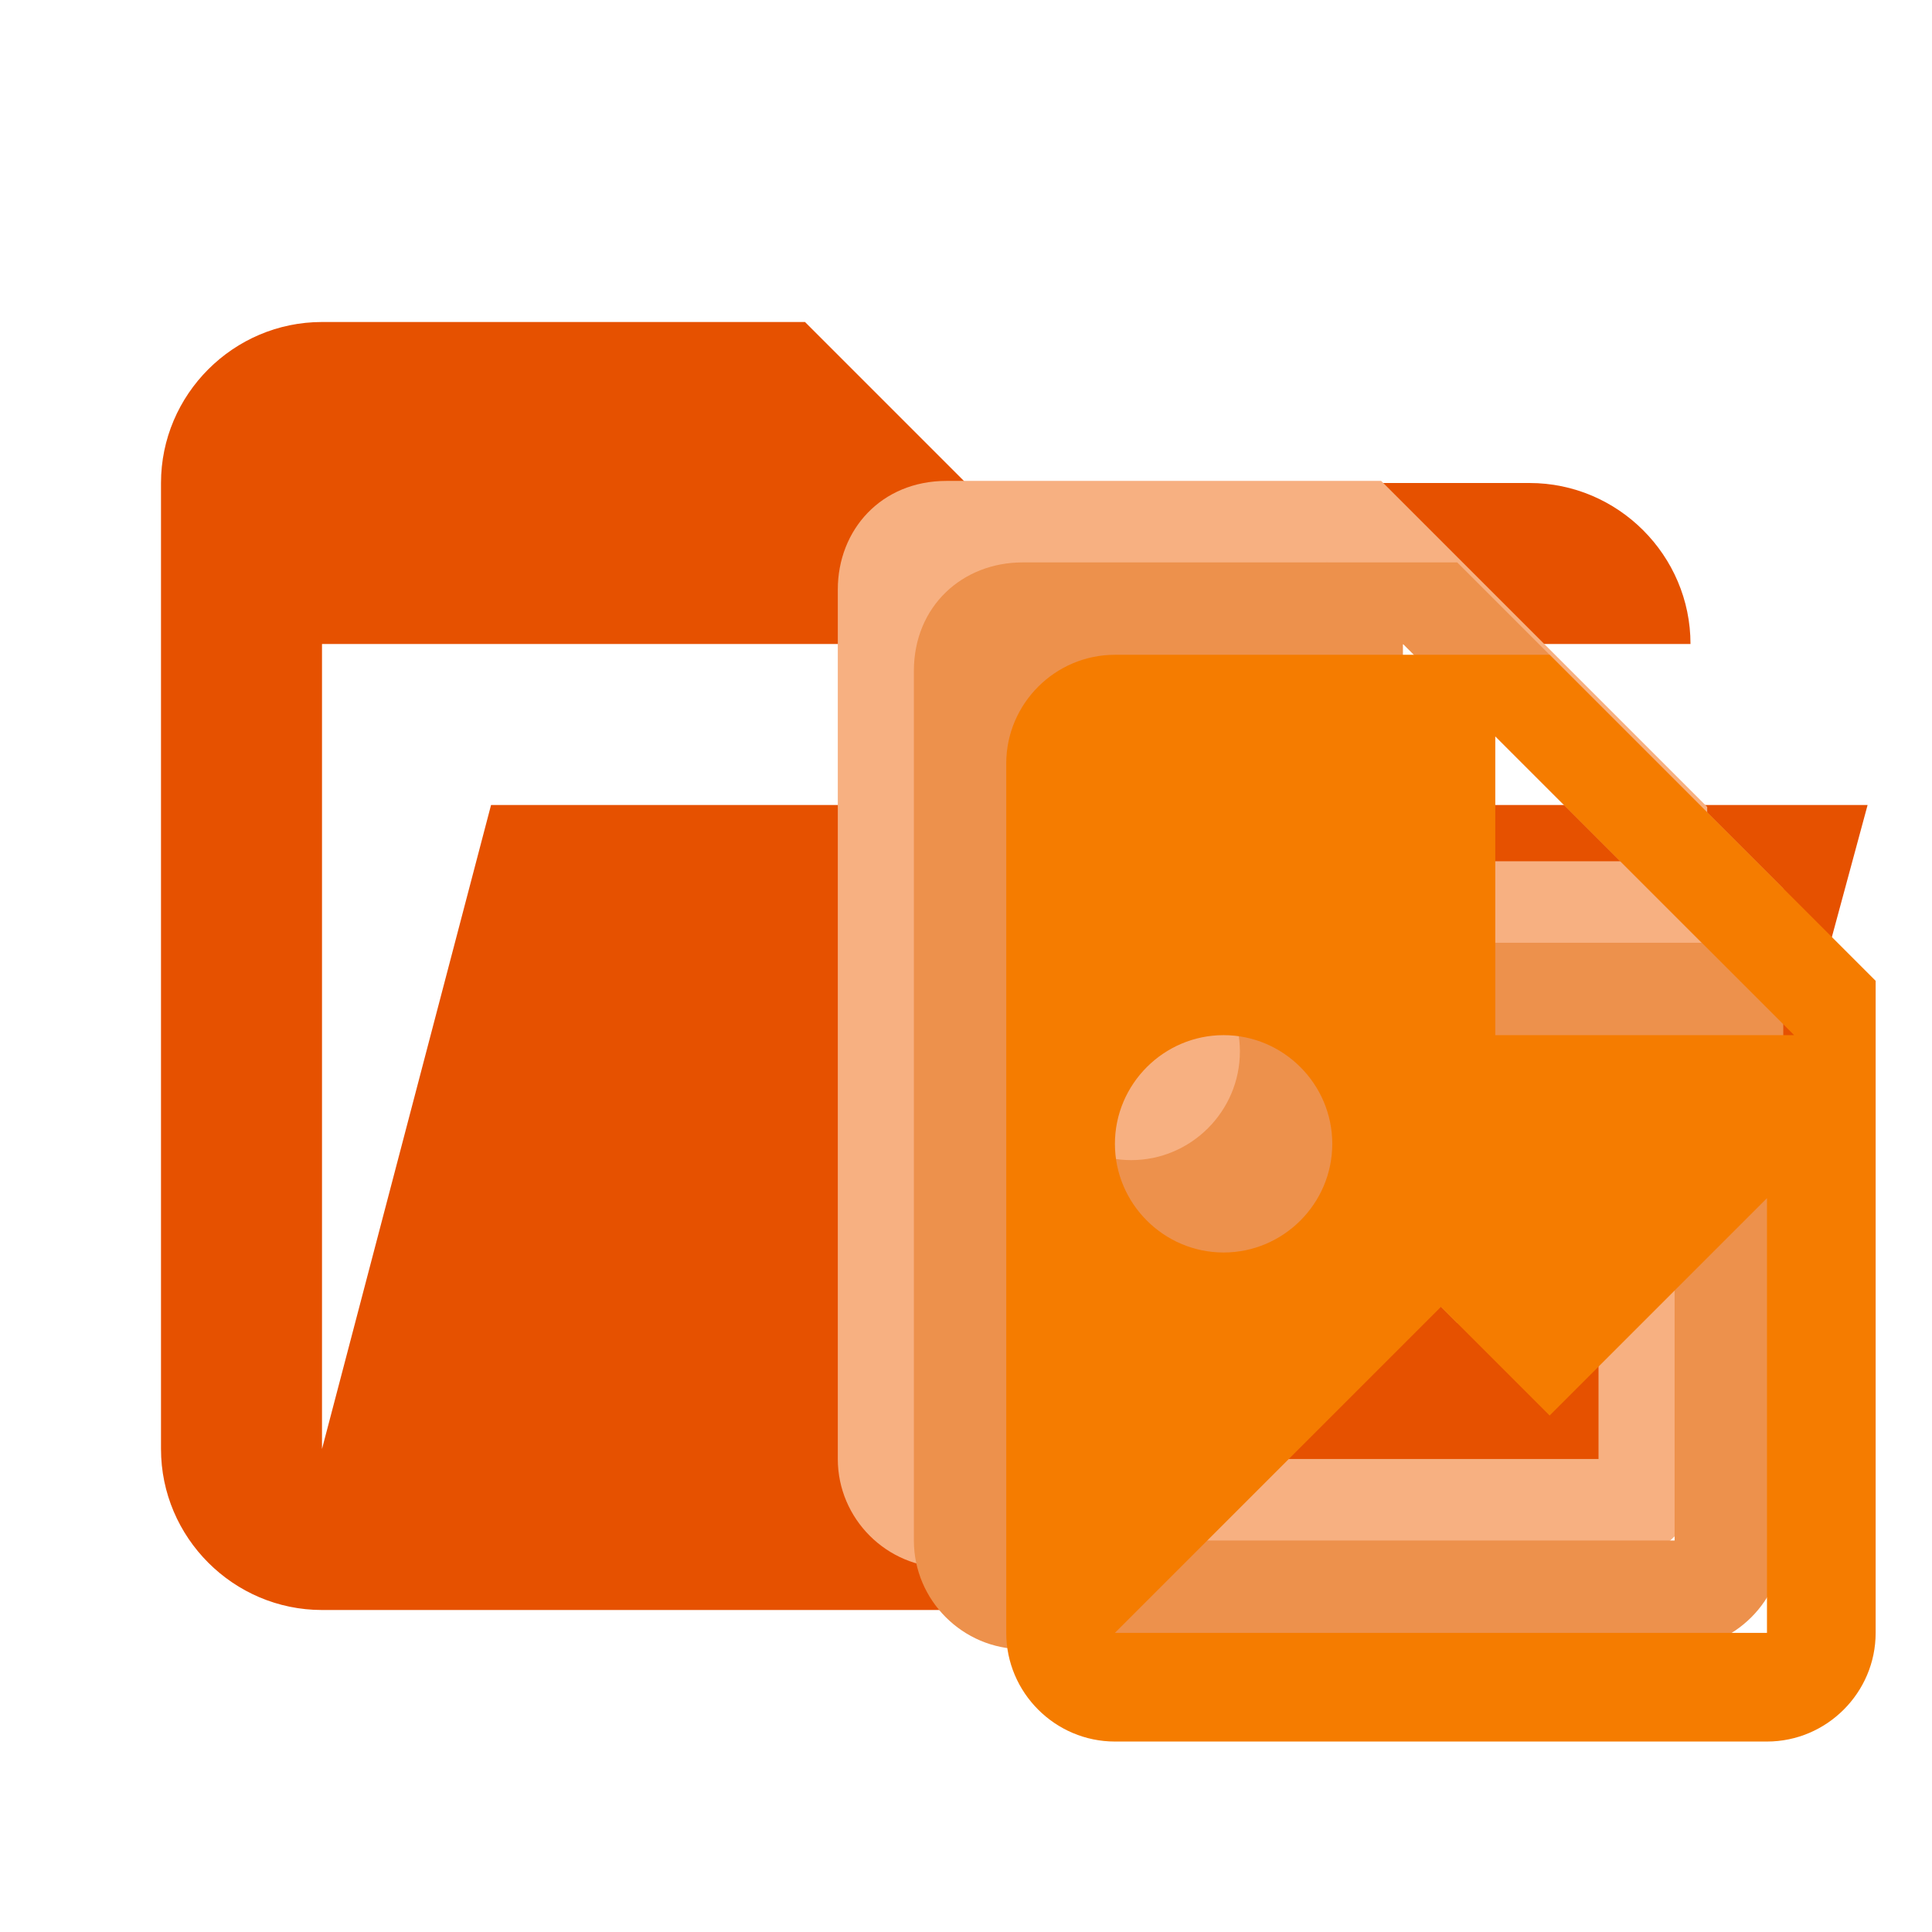 <?xml version="1.0" encoding="utf-8"?>
<svg version="1.1" id="Layer_1" xmlns="http://www.w3.org/2000/svg" xmlns:xlink="http://www.w3.org/1999/xlink" x="0px" y="0px"
	 viewBox="0 0 24 24" style="enable-background:new 0 0 24 24;" xml:space="preserve">
<style type="text/css">
	.st0{fill:#E65100;}
	.st1{fill:#F7B081;}
	.st2{fill:#ED914C;}
	.st3{fill:#F57C00;}
</style>
<path class="st0" d="M19,20H4c-1.1,0-2-0.9-2-2V6c0-1.1,0.9-2,2-2h6l2,2h7c1.1,0,2,0.9,2,2H4v10l2.1-8h17.1l-2.3,8.5
	C20.7,19.4,19.9,20,19,20z"/>
<g transform="matrix(.675 0 0 .675 9.8 6.784)">
	<path class="st1" d="M9.9,5.8h5.5L9.9,0.3V5.8 M2.9-1.2h8l6,6v12c0,1.1-0.9,2-2,2h-12c-1.1,0-2-0.9-2-2v-16
		C0.9-0.3,1.7-1.2,2.9-1.2 M2.9,16.8h12v-8l-4,4l-2-2L2.9,16.8 M4.9,5.8c-1.1,0-2,0.9-2,2s0.9,2,2,2s2-0.9,2-2S6,5.8,4.9,5.8z"/>
</g>
<g transform="matrix(.675 0 0 .675 9.8 6.784)">
	<path class="st2" d="M11.3,7.3h5.5l-5.5-5.5V7.3 M4.3,0.3h8l6,6v12c0,1.1-0.9,2-2,2h-12c-1.1,0-2-0.9-2-2v-16
		C2.3,1.1,3.2,0.3,4.3,0.3 M4.3,18.3h12v-8l-4,4l-2-2L4.3,18.3 M6.3,7.3c-1.1,0-2,0.9-2,2s0.9,2,2,2s2-0.9,2-2S7.4,7.3,6.3,7.3z"/>
</g>
<g transform="matrix(.675 0 0 .675 9.8 6.784)">
	<path class="st3" d="M13,9h5.5L13,3.5V9 M6,2h8l6,6v12c0,1.1-0.9,2-2,2H6c-1.1,0-2-0.9-2-2V4C4,2.9,4.9,2,6,2 M6,20h12v-8l-4,4
		l-2-2L6,20 M8,9c-1.1,0-2,0.9-2,2s0.9,2,2,2s2-0.9,2-2S9.1,9,8,9z"/>
</g>
</svg>
